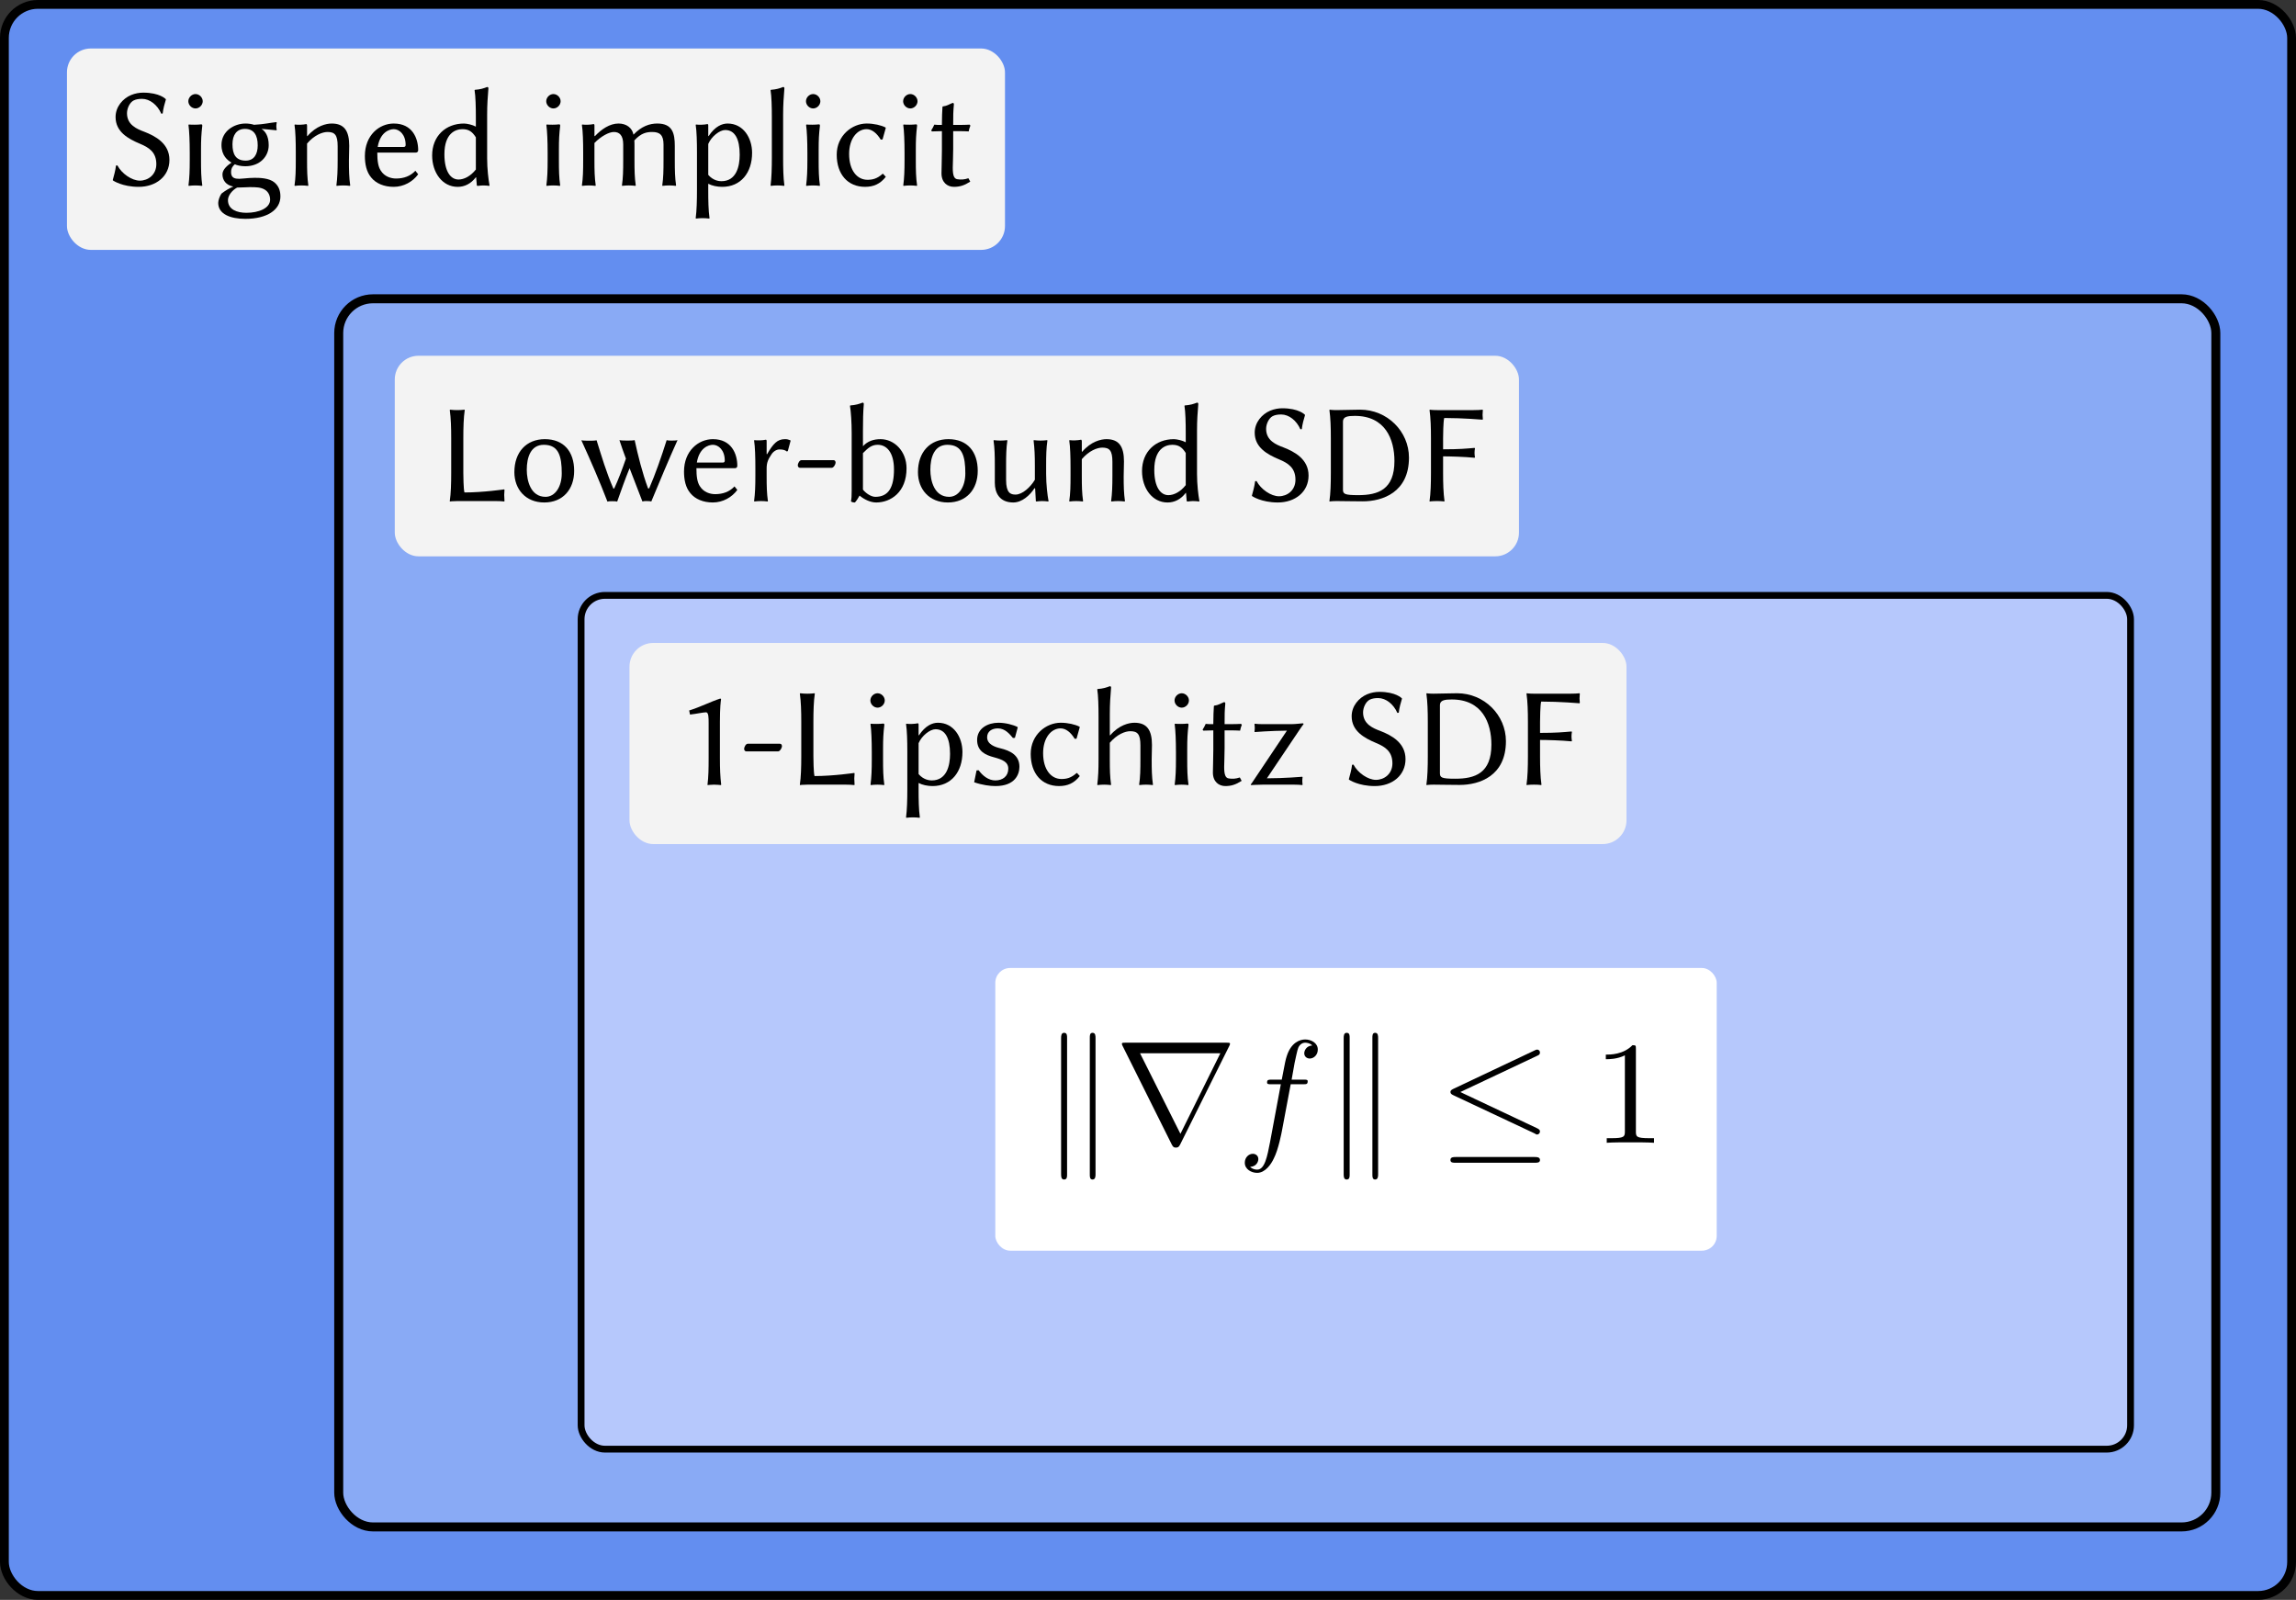 <?xml version="1.0" encoding="UTF-8" standalone="no"?>
<!-- Created with Inkscape (http://www.inkscape.org/) -->

<svg
   width="184.095mm"
   height="128.266mm"
   viewBox="0 0 184.095 128.266"
   version="1.1"
   id="svg5"
   sodipodi:docname="taxonomy.svg"
   inkscape:version="1.1.2 (0a00cf5339, 2022-02-04)"
   xmlns:inkscape="http://www.inkscape.org/namespaces/inkscape"
   xmlns:sodipodi="http://sodipodi.sourceforge.net/DTD/sodipodi-0.dtd"
   xmlns:xlink="http://www.w3.org/1999/xlink"
   xmlns="http://www.w3.org/2000/svg"
   xmlns:svg="http://www.w3.org/2000/svg">
  <rect x="0" y="0" width="184.095" height="128.266" fill="#333333" stroke="none"/>
  <sodipodi:namedview
     id="namedview7"
     pagecolor="#ffffff"
     bordercolor="#666666"
     borderopacity="1.0"
     inkscape:pageshadow="2"
     inkscape:pageopacity="0.0"
     inkscape:pagecheckerboard="0"
     inkscape:document-units="mm"
     showgrid="false"
     inkscape:zoom="1.0633188"
     inkscape:cx="227.11909"
     inkscape:cy="142.94866"
     inkscape:window-width="1920"
     inkscape:window-height="1043"
     inkscape:window-x="1920"
     inkscape:window-y="0"
     inkscape:window-maximized="1"
     inkscape:current-layer="layer3" />
  <defs
     id="defs2">
    <rect
       x="150.115"
       y="136.965"
       width="532.844"
       height="127.995"
       id="rect14976" />
    <rect
       x="48.827"
       y="47.786"
       width="567.951"
       height="83.482"
       id="rect6022" />
    <rect
       x="48.827"
       y="47.786"
       width="567.951"
       height="83.482"
       id="rect6022-3" />
    <rect
       x="48.827"
       y="47.786"
       width="567.951"
       height="83.482"
       id="rect6022-3-5" />
    <rect
       x="48.827"
       y="47.786"
       width="567.951"
       height="83.482"
       id="rect6022-3-56" />
    <g
       id="g5009">
      <symbol
         overflow="visible"
         id="symbol2087">
        <path
           style="stroke:none;"
           d=""
           id="path5952" />
      </symbol>
      <symbol
         overflow="visible"
         id="symbol5313">
        <path
           style="stroke:none;"
           d="M 1.719 -7.141 C 1.719 -7.297 1.719 -7.484 1.516 -7.484 C 1.312 -7.484 1.312 -7.25 1.312 -7.109 L 1.312 2.125 C 1.312 2.281 1.312 2.5 1.516 2.5 C 1.719 2.5 1.719 2.312 1.719 2.156 Z M 3.656 -7.109 C 3.656 -7.266 3.656 -7.484 3.453 -7.484 C 3.266 -7.484 3.266 -7.297 3.266 -7.141 L 3.266 2.156 C 3.266 2.312 3.266 2.5 3.453 2.5 C 3.656 2.5 3.656 2.266 3.656 2.125 Z M 3.656 -7.109 "
           id="path5156" />
      </symbol>
      <symbol
         overflow="visible"
         id="symbol6889">
        <path
           style="stroke:none;"
           d="M 7.781 -6.594 C 7.797 -6.625 7.828 -6.688 7.828 -6.734 C 7.828 -6.797 7.812 -6.812 7.594 -6.812 L 0.703 -6.812 C 0.484 -6.812 0.469 -6.797 0.469 -6.734 C 0.469 -6.688 0.5 -6.625 0.516 -6.594 L 3.875 0.141 C 3.953 0.266 3.984 0.328 4.141 0.328 C 4.312 0.328 4.344 0.266 4.422 0.141 Z M 1.703 -6.094 L 7.172 -6.094 L 4.453 -0.609 Z M 1.703 -6.094 "
           id="path229" />
      </symbol>
      <symbol
         overflow="visible"
         id="symbol4773">
        <path
           style="stroke:none;"
           d="M 6.734 -5.922 C 6.844 -5.969 6.922 -6.016 6.922 -6.141 C 6.922 -6.25 6.844 -6.344 6.719 -6.344 C 6.672 -6.344 6.578 -6.297 6.547 -6.281 L 1.031 -3.672 C 0.859 -3.594 0.828 -3.531 0.828 -3.453 C 0.828 -3.359 0.891 -3.297 1.031 -3.234 L 6.547 -0.641 C 6.672 -0.562 6.688 -0.562 6.719 -0.562 C 6.828 -0.562 6.922 -0.656 6.922 -0.766 C 6.922 -0.859 6.875 -0.922 6.703 -1 L 1.5 -3.453 Z M 6.562 1.359 C 6.734 1.359 6.922 1.359 6.922 1.172 C 6.922 0.969 6.703 0.969 6.562 0.969 L 1.188 0.969 C 1.031 0.969 0.828 0.969 0.828 1.172 C 0.828 1.359 1 1.359 1.172 1.359 Z M 6.562 1.359 "
           id="path4166" />
      </symbol>
      <symbol
         overflow="visible"
         id="symbol2032">
        <path
           style="stroke:none;"
           d=""
           id="path6477" />
      </symbol>
      <symbol
         overflow="visible"
         id="symbol3300">
        <path
           style="stroke:none;"
           d="M 3.656 -3.984 L 4.516 -3.984 C 4.719 -3.984 4.812 -3.984 4.812 -4.188 C 4.812 -4.297 4.719 -4.297 4.547 -4.297 L 3.719 -4.297 L 3.922 -5.438 C 3.969 -5.641 4.109 -6.344 4.172 -6.469 C 4.25 -6.656 4.422 -6.812 4.641 -6.812 C 4.672 -6.812 4.938 -6.812 5.125 -6.625 C 4.688 -6.594 4.578 -6.234 4.578 -6.094 C 4.578 -5.859 4.766 -5.734 4.953 -5.734 C 5.219 -5.734 5.5 -5.969 5.5 -6.344 C 5.5 -6.797 5.047 -7.031 4.641 -7.031 C 4.297 -7.031 3.672 -6.844 3.375 -5.859 C 3.312 -5.656 3.281 -5.547 3.047 -4.297 L 2.359 -4.297 C 2.156 -4.297 2.047 -4.297 2.047 -4.109 C 2.047 -3.984 2.141 -3.984 2.328 -3.984 L 2.984 -3.984 L 2.25 -0.047 C 2.062 0.922 1.891 1.828 1.375 1.828 C 1.328 1.828 1.094 1.828 0.891 1.641 C 1.359 1.609 1.453 1.25 1.453 1.109 C 1.453 0.875 1.266 0.75 1.078 0.75 C 0.812 0.75 0.531 0.984 0.531 1.359 C 0.531 1.797 0.969 2.047 1.375 2.047 C 1.922 2.047 2.328 1.453 2.5 1.078 C 2.828 0.453 3.047 -0.75 3.062 -0.828 Z M 3.656 -3.984 "
           id="path5682" />
      </symbol>
      <symbol
         overflow="visible"
         id="symbol1519">
        <path
           style="stroke:none;"
           d=""
           id="path5745" />
      </symbol>
      <symbol
         overflow="visible"
         id="symbol2558">
        <path
           style="stroke:none;"
           d="M 2.938 -6.375 C 2.938 -6.625 2.938 -6.641 2.703 -6.641 C 2.078 -6 1.203 -6 0.891 -6 L 0.891 -5.688 C 1.094 -5.688 1.672 -5.688 2.188 -5.953 L 2.188 -0.781 C 2.188 -0.422 2.156 -0.312 1.266 -0.312 L 0.953 -0.312 L 0.953 0 C 1.297 -0.031 2.156 -0.031 2.562 -0.031 C 2.953 -0.031 3.828 -0.031 4.172 0 L 4.172 -0.312 L 3.859 -0.312 C 2.953 -0.312 2.938 -0.422 2.938 -0.781 Z M 2.938 -6.375 "
           id="path1346" />
      </symbol>
    </g>
    <g
       id="g7079">
      <symbol
         overflow="visible"
         id="symbol8996">
        <path
           style="stroke:none;"
           d=""
           id="path2759" />
      </symbol>
      <symbol
         overflow="visible"
         id="symbol7856">
        <path
           style="stroke:none;"
           d="M 1.719 -7.141 C 1.719 -7.297 1.719 -7.484 1.516 -7.484 C 1.312 -7.484 1.312 -7.25 1.312 -7.109 L 1.312 2.125 C 1.312 2.281 1.312 2.5 1.516 2.5 C 1.719 2.5 1.719 2.312 1.719 2.156 Z M 3.656 -7.109 C 3.656 -7.266 3.656 -7.484 3.453 -7.484 C 3.266 -7.484 3.266 -7.297 3.266 -7.141 L 3.266 2.156 C 3.266 2.312 3.266 2.5 3.453 2.5 C 3.656 2.5 3.656 2.266 3.656 2.125 Z M 3.656 -7.109 "
           id="path4250" />
      </symbol>
      <symbol
         overflow="visible"
         id="symbol3377">
        <path
           style="stroke:none;"
           d="M 7.781 -6.594 C 7.797 -6.625 7.828 -6.688 7.828 -6.734 C 7.828 -6.797 7.812 -6.812 7.594 -6.812 L 0.703 -6.812 C 0.484 -6.812 0.469 -6.797 0.469 -6.734 C 0.469 -6.688 0.5 -6.625 0.516 -6.594 L 3.875 0.141 C 3.953 0.266 3.984 0.328 4.141 0.328 C 4.312 0.328 4.344 0.266 4.422 0.141 Z M 1.703 -6.094 L 7.172 -6.094 L 4.453 -0.609 Z M 1.703 -6.094 "
           id="path3578" />
      </symbol>
      <symbol
         overflow="visible"
         id="symbol9033">
        <path
           style="stroke:none;"
           d="M 6.734 -5.922 C 6.844 -5.969 6.922 -6.016 6.922 -6.141 C 6.922 -6.25 6.844 -6.344 6.719 -6.344 C 6.672 -6.344 6.578 -6.297 6.547 -6.281 L 1.031 -3.672 C 0.859 -3.594 0.828 -3.531 0.828 -3.453 C 0.828 -3.359 0.891 -3.297 1.031 -3.234 L 6.547 -0.641 C 6.672 -0.562 6.688 -0.562 6.719 -0.562 C 6.828 -0.562 6.922 -0.656 6.922 -0.766 C 6.922 -0.859 6.875 -0.922 6.703 -1 L 1.5 -3.453 Z M 6.562 1.359 C 6.734 1.359 6.922 1.359 6.922 1.172 C 6.922 0.969 6.703 0.969 6.562 0.969 L 1.188 0.969 C 1.031 0.969 0.828 0.969 0.828 1.172 C 0.828 1.359 1 1.359 1.172 1.359 Z M 6.562 1.359 "
           id="path3987" />
      </symbol>
      <symbol
         overflow="visible"
         id="symbol9370">
        <path
           style="stroke:none;"
           d=""
           id="path7979" />
      </symbol>
      <symbol
         overflow="visible"
         id="symbol1194">
        <path
           style="stroke:none;"
           d="M 3.656 -3.984 L 4.516 -3.984 C 4.719 -3.984 4.812 -3.984 4.812 -4.188 C 4.812 -4.297 4.719 -4.297 4.547 -4.297 L 3.719 -4.297 L 3.922 -5.438 C 3.969 -5.641 4.109 -6.344 4.172 -6.469 C 4.25 -6.656 4.422 -6.812 4.641 -6.812 C 4.672 -6.812 4.938 -6.812 5.125 -6.625 C 4.688 -6.594 4.578 -6.234 4.578 -6.094 C 4.578 -5.859 4.766 -5.734 4.953 -5.734 C 5.219 -5.734 5.5 -5.969 5.5 -6.344 C 5.5 -6.797 5.047 -7.031 4.641 -7.031 C 4.297 -7.031 3.672 -6.844 3.375 -5.859 C 3.312 -5.656 3.281 -5.547 3.047 -4.297 L 2.359 -4.297 C 2.156 -4.297 2.047 -4.297 2.047 -4.109 C 2.047 -3.984 2.141 -3.984 2.328 -3.984 L 2.984 -3.984 L 2.25 -0.047 C 2.062 0.922 1.891 1.828 1.375 1.828 C 1.328 1.828 1.094 1.828 0.891 1.641 C 1.359 1.609 1.453 1.25 1.453 1.109 C 1.453 0.875 1.266 0.75 1.078 0.75 C 0.812 0.75 0.531 0.984 0.531 1.359 C 0.531 1.797 0.969 2.047 1.375 2.047 C 1.922 2.047 2.328 1.453 2.5 1.078 C 2.828 0.453 3.047 -0.75 3.062 -0.828 Z M 3.656 -3.984 "
           id="path9616" />
      </symbol>
      <symbol
         overflow="visible"
         id="symbol1383">
        <path
           style="stroke:none;"
           d=""
           id="path1230" />
      </symbol>
      <symbol
         overflow="visible"
         id="symbol5474">
        <path
           style="stroke:none;"
           d="M 2.938 -6.375 C 2.938 -6.625 2.938 -6.641 2.703 -6.641 C 2.078 -6 1.203 -6 0.891 -6 L 0.891 -5.688 C 1.094 -5.688 1.672 -5.688 2.188 -5.953 L 2.188 -0.781 C 2.188 -0.422 2.156 -0.312 1.266 -0.312 L 0.953 -0.312 L 0.953 0 C 1.297 -0.031 2.156 -0.031 2.562 -0.031 C 2.953 -0.031 3.828 -0.031 4.172 0 L 4.172 -0.312 L 3.859 -0.312 C 2.953 -0.312 2.938 -0.422 2.938 -0.781 Z M 2.938 -6.375 "
           id="path9812" />
      </symbol>
    </g>
  </defs>
  <g
     inkscape:label="Layer 1"
     inkscape:groupmode="layer"
     id="layer1"
     transform="translate(-12.566,-12.291)"
     style="display:inline">
    <rect
       style="fill:#638ef0;fill-opacity:1;stroke:#000000;stroke-width:0.706;stroke-linejoin:round;stop-color:#000000"
       id="rect846"
       width="183.389"
       height="127.56"
       x="12.919"
       y="12.643"
       ry="2.689" />
    <rect
       style="fill:#f3f3f3;fill-opacity:1;stroke:none;stroke-width:0.706;stroke-linejoin:round;stop-color:#000000"
       id="rect75656"
       width="75.211"
       height="16.146"
       x="17.935"
       y="16.179"
       ry="1.91" />
    <g
       aria-label="Signed implicit"
       transform="matrix(0.265,0,0,0.265,8.102,4.215)"
       id="text6020"
       style="font-size:42.667px;line-height:1.25;font-family:'Liberation Serif';-inkscape-font-specification:'Liberation Serif';white-space:pre;shape-inside:url(#rect6022)">
      <path
         d="m 59.152,85.127 c -2.389,0 -5.461,-2.091 -6.784,-4.608 l -0.427,0.043 c -0.171,1.536 -0.64,3.115 -0.981,4.395 l 0.085,0.128 c 0,0 2.773,1.92 7.765,1.92 5.248,0 9.301,-3.2 9.301,-8.149 0,-4.949 -4.224,-7.211 -7.637,-8.533 -2.176,-0.811 -5.205,-2.048 -5.205,-5.589 0,-1.536 0.853,-3.243 1.963,-3.84 0.725,-0.384 1.621,-0.512 2.603,-0.512 2.347,0 4.651,1.835 5.803,4.48 l 0.427,-0.043 c 0.171,-1.536 0.597,-2.987 0.981,-4.267 l -0.085,-0.128 c 0,0 -1.792,-1.92 -6.784,-1.92 -1.152,0 -2.432,0.213 -3.669,0.725 -2.517,1.067 -4.693,3.541 -4.693,6.656 0,4.48 3.797,6.571 7.339,8.064 2.773,1.152 4.992,2.56 4.992,6.187 0,3.2 -2.475,4.992 -4.992,4.992 z"
         style="font-family:'Linux Biolinum O';-inkscape-font-specification:'Linux Biolinum O'"
         id="path97734" />
      <path
         d="m 73.829,61.106 c 0,1.152 1.024,2.176 2.176,2.176 1.152,0 2.176,-1.024 2.176,-2.176 0,-1.152 -1.024,-2.176 -2.176,-2.176 -1.152,0 -2.176,1.024 -2.176,2.176 z m 0.427,15.445 v 2.347 c 0,3.2 -0.085,5.376 -0.384,7.68 l 0.085,0.128 c 0.512,-0.085 1.493,-0.128 2.005,-0.128 0.512,0 1.493,0.043 2.005,0.128 l 0.085,-0.128 c -0.341,-2.389 -0.384,-4.437 -0.384,-7.68 v -3.029 c 0,-3.2 0.085,-4.736 0.384,-7.339 0,-0.384 -0.085,-0.427 -0.384,-0.427 -0.981,0.128 -2.816,0.128 -3.712,0.043 l -0.085,0.128 c 0.256,1.835 0.384,5.077 0.384,8.277 z"
         style="font-family:'Linux Biolinum O';-inkscape-font-specification:'Linux Biolinum O'"
         id="path97736" />
      <path
         d="m 85.818,91.016 c 0,-1.408 1.28,-2.987 2.773,-3.797 1.237,0 3.2,-0.128 3.797,-0.128 2.048,0 3.328,0.043 4.523,0.725 1.237,0.725 1.664,1.963 1.664,3.072 0,2.603 -3.499,3.968 -7.168,3.968 -2.773,0 -5.589,-0.939 -5.589,-3.84 z M 98.149,74.418 c 0,-2.944 -1.152,-4.309 -2.176,-4.949 1.28,0.085 2.688,0.256 4.48,0.427 l 0.128,-0.128 c -0.085,-0.384 -0.128,-0.725 -0.128,-1.109 0,-0.384 0.043,-0.725 0.128,-1.109 l -0.128,-0.128 c -2.048,0.213 -3.584,0.64 -6.741,0.811 -0.768,-0.256 -1.707,-0.384 -2.603,-0.384 -3.371,0 -7.253,2.261 -7.253,6.485 0,3.2 1.835,4.651 3.029,5.333 -1.237,0.853 -2.731,2.091 -2.731,3.541 0,1.749 1.024,3.285 3.285,3.712 -1.152,0.469 -2.517,1.28 -3.584,2.133 -0.555,0.811 -0.981,2.048 -0.981,2.816 0,3.371 3.669,4.821 8.192,4.821 6.656,0 10.624,-2.773 10.624,-6.784 0,-1.877 -0.597,-3.2 -1.792,-4.224 -1.621,-1.365 -4.523,-1.408 -6.016,-1.408 -0.725,0 -2.432,0.085 -3.413,0.213 -0.597,0.043 -1.024,0.085 -1.237,0.085 -1.195,0 -2.475,-0.171 -2.475,-2.005 0,-0.853 0.213,-1.579 1.152,-2.389 0.555,0.299 1.835,0.597 3.157,0.597 4.437,0 7.083,-2.987 7.083,-6.357 z m -3.328,0.043 c 0,2.603 -1.067,4.608 -3.627,4.608 -3.072,0 -4.011,-2.005 -4.011,-4.949 0,-2.816 1.28,-4.651 3.755,-4.651 2.773,0 3.883,1.963 3.883,4.992 z"
         style="font-family:'Linux Biolinum O';-inkscape-font-specification:'Linux Biolinum O'"
         id="path97738" />
      <path
         d="m 122.426,78.898 c 0,-1.365 0.085,-2.944 0.085,-4.309 0,-4.437 -1.451,-6.741 -5.291,-6.741 -1.621,0 -4.651,0.64 -7.381,3.84 l -0.085,-0.128 v -3.115 c -0.043,-0.299 -0.085,-0.427 -0.256,-0.427 -0.981,0.213 -2.517,0.256 -3.456,0.128 l -0.085,0.128 c 0.299,1.877 0.384,5.077 0.384,8.277 v 2.347 c 0,3.2 -0.043,5.376 -0.384,7.68 l 0.085,0.128 c 0.512,-0.085 1.493,-0.128 2.005,-0.128 0.512,0 1.493,0.043 2.005,0.128 l 0.085,-0.128 c -0.341,-2.432 -0.384,-4.437 -0.384,-7.68 v -4.992 c 2.176,-2.56 4.651,-3.499 6.187,-3.499 2.176,0 3.072,0.853 3.072,4.309 v 4.181 c 0,3.2 -0.085,5.419 -0.384,7.68 l 0.085,0.128 c 0.512,-0.085 1.493,-0.128 2.005,-0.128 0.512,0 1.493,0.043 2.005,0.128 l 0.085,-0.128 c -0.341,-2.432 -0.384,-4.437 -0.384,-7.68 z"
         style="font-family:'Linux Biolinum O';-inkscape-font-specification:'Linux Biolinum O'"
         id="path97740" />
      <path
         d="m 131.13,74.93 c 0.725,-4.437 3.499,-5.376 4.864,-5.376 1.664,0 3.584,1.579 3.584,4.779 0,0.384 -0.171,0.597 -0.597,0.597 z m 11.392,7.211 c -1.493,1.621 -3.499,2.347 -5.845,2.347 -1.493,0 -3.499,-0.555 -4.651,-2.432 -0.768,-1.195 -1.024,-2.901 -1.024,-5.419 h 11.605 c 0.469,0 0.768,-0.256 0.768,-0.725 0,-3.584 -1.749,-8.064 -7.381,-8.064 -4.395,0 -8.747,3.541 -8.747,9.813 0,2.432 0.469,4.821 1.92,6.528 1.451,1.792 3.883,2.816 6.784,2.816 3.072,0 5.803,-1.579 7.424,-3.797 z"
         style="font-family:'Linux Biolinum O';-inkscape-font-specification:'Linux Biolinum O'"
         id="path97742" />
      <path
         d="m 160.826,81.757 c -1.579,2.005 -3.541,3.029 -5.248,3.029 -2.304,0 -4.267,-2.304 -4.267,-7.637 0,-6.4 3.371,-7.595 5.461,-7.595 2.005,0 3.029,0.853 4.053,2.475 z m 0,2.347 h 0.085 l 0.213,2.475 c 0,0.085 0.128,0.128 0.384,0.128 0.555,-0.043 0.853,-0.128 1.451,-0.128 0.555,0 1.365,0.043 1.92,0.128 l 0.085,-0.128 c -0.341,-1.835 -0.725,-4.992 -0.725,-8.192 V 65.245 c 0,-3.157 0.171,-5.376 0.384,-8.021 0,-0.299 -0.128,-0.427 -0.384,-0.427 -1.109,0.427 -2.005,0.725 -3.712,0.853 l -0.085,0.128 c 0.299,1.835 0.384,4.992 0.384,8.235 v 2.773 c -0.981,-0.555 -2.731,-0.939 -3.584,-0.939 -5.589,0 -9.643,3.84 -9.643,9.643 0,5.248 3.115,9.515 7.723,9.515 2.048,0 3.968,-0.896 5.504,-2.901 z"
         style="font-family:'Linux Biolinum O';-inkscape-font-specification:'Linux Biolinum O'"
         id="path97744" />
      <path
         d="m 182.117,61.106 c 0,1.152 1.024,2.176 2.176,2.176 1.152,0 2.176,-1.024 2.176,-2.176 0,-1.152 -1.024,-2.176 -2.176,-2.176 -1.152,0 -2.176,1.024 -2.176,2.176 z m 0.427,15.445 v 2.347 c 0,3.2 -0.085,5.376 -0.384,7.68 l 0.085,0.128 c 0.512,-0.085 1.493,-0.128 2.005,-0.128 0.512,0 1.493,0.043 2.005,0.128 l 0.085,-0.128 c -0.341,-2.389 -0.384,-4.437 -0.384,-7.68 v -3.029 c 0,-3.2 0.085,-4.736 0.384,-7.339 0,-0.384 -0.085,-0.427 -0.384,-0.427 -0.981,0.128 -2.816,0.128 -3.712,0.043 l -0.085,0.128 c 0.256,1.835 0.384,5.077 0.384,8.277 z"
         style="font-family:'Linux Biolinum O';-inkscape-font-specification:'Linux Biolinum O'"
         id="path97746" />
      <path
         d="m 196.708,71.559 v -3.115 c 0,-0.299 -0.085,-0.427 -0.256,-0.427 -0.981,0.213 -2.517,0.256 -3.456,0.128 l -0.085,0.128 c 0.299,1.877 0.384,5.077 0.384,8.277 v 2.347 c 0,3.2 -0.043,5.376 -0.384,7.68 l 0.085,0.128 c 0.512,-0.085 1.493,-0.128 2.005,-0.128 0.512,0 1.493,0.043 2.005,0.128 l 0.085,-0.128 c -0.341,-2.432 -0.384,-4.437 -0.384,-7.68 v -5.163 c 2.005,-2.048 4.395,-3.328 5.888,-3.328 1.621,0 2.816,0.939 2.816,3.797 v 4.693 c 0,3.2 -0.043,5.376 -0.384,7.68 l 0.085,0.128 c 0.512,-0.085 1.493,-0.128 2.005,-0.128 0.512,0 1.493,0.043 2.005,0.128 l 0.085,-0.128 c -0.341,-2.432 -0.384,-4.437 -0.384,-7.68 v -4.309 c 0,-0.597 0,-1.109 -0.043,-1.621 2.048,-2.261 3.755,-2.56 5.419,-2.56 2.304,0 3.413,0.939 3.413,3.797 v 4.693 c 0,3.2 -0.043,5.376 -0.384,7.68 l 0.085,0.128 c 0.512,-0.085 1.493,-0.128 2.005,-0.128 0.512,0 1.493,0.043 2.005,0.128 l 0.085,-0.128 c -0.341,-2.432 -0.384,-4.437 -0.384,-7.68 v -4.267 c 0,-3.797 -0.683,-6.784 -5.291,-6.784 -2.304,0 -4.779,0.811 -7.211,3.371 -0.384,-2.048 -2.133,-3.371 -4.523,-3.371 -2.645,0 -5.163,1.707 -7.168,3.84 z"
         style="font-family:'Linux Biolinum O';-inkscape-font-specification:'Linux Biolinum O'"
         id="path97748" />
      <path
         d="m 231.14,74.034 c 0.939,-2.261 3.456,-4.224 5.12,-4.224 2.901,0 4.395,2.645 4.395,7.467 0,3.499 -0.981,8.021 -5.547,8.021 -0.683,0 -2.475,-0.171 -3.968,-1.92 z m 0,-2.475 v -3.115 c 0,-0.299 -0.085,-0.427 -0.256,-0.427 -0.981,0.213 -2.517,0.256 -3.456,0.128 l -0.085,0.128 c 0.299,1.877 0.384,5.077 0.384,8.277 v 11.392 c 0,3.2 -0.085,6.272 -0.384,8.533 l 0.085,0.128 c 0.512,-0.085 1.493,-0.128 2.005,-0.128 0.512,0 1.493,0.043 2.005,0.128 l 0.085,-0.128 c -0.341,-2.432 -0.384,-5.291 -0.384,-8.533 v -1.877 c 1.109,0.597 2.688,0.939 4.224,0.939 5.632,0 9.045,-4.267 9.045,-10.283 0,-4.523 -2.645,-8.875 -7.424,-8.875 -1.664,0 -3.797,0.853 -5.76,3.84 z"
         style="font-family:'Linux Biolinum O';-inkscape-font-specification:'Linux Biolinum O'"
         id="path97750" />
      <path
         d="m 250.383,78.045 c 0,3.2 -0.085,6.272 -0.384,8.533 l 0.085,0.128 c 0.512,-0.085 1.493,-0.128 2.005,-0.128 0.512,0 1.493,0.043 2.005,0.128 l 0.085,-0.128 c -0.341,-2.432 -0.384,-5.291 -0.384,-8.533 v -12.8 c 0,-3.2 0.171,-5.291 0.384,-8.021 0,-0.299 -0.128,-0.427 -0.384,-0.427 -1.109,0.427 -2.005,0.725 -3.712,0.853 l -0.085,0.128 c 0.299,1.835 0.384,4.992 0.384,8.235 z"
         style="font-family:'Linux Biolinum O';-inkscape-font-specification:'Linux Biolinum O'"
         id="path97752" />
      <path
         d="m 260.708,61.106 c 0,1.152 1.024,2.176 2.176,2.176 1.152,0 2.176,-1.024 2.176,-2.176 0,-1.152 -1.024,-2.176 -2.176,-2.176 -1.152,0 -2.176,1.024 -2.176,2.176 z m 0.427,15.445 v 2.347 c 0,3.2 -0.085,5.376 -0.384,7.68 l 0.085,0.128 c 0.512,-0.085 1.493,-0.128 2.005,-0.128 0.512,0 1.493,0.043 2.005,0.128 l 0.085,-0.128 c -0.341,-2.389 -0.384,-4.437 -0.384,-7.68 v -3.029 c 0,-3.2 0.085,-4.736 0.384,-7.339 0,-0.384 -0.085,-0.427 -0.384,-0.427 -0.981,0.128 -2.816,0.128 -3.712,0.043 l -0.085,0.128 c 0.256,1.835 0.384,5.077 0.384,8.277 z"
         style="font-family:'Linux Biolinum O';-inkscape-font-specification:'Linux Biolinum O'"
         id="path97754" />
      <path
         d="m 279.055,69.554 c 1.621,0 3.115,1.237 4.267,3.157 l 0.555,-0.043 0.981,-3.499 -0.085,-0.128 c -1.323,-0.683 -3.541,-1.195 -5.675,-1.195 -4.437,0 -9.088,3.627 -9.088,9.429 0,5.973 3.371,9.728 8.576,9.728 2.56,0 4.565,-0.853 6.272,-3.029 l -0.811,-0.896 h -0.171 c -1.621,1.451 -2.987,1.792 -4.565,1.792 -3.115,0 -5.547,-2.816 -5.547,-7.808 0,-4.693 2.475,-7.509 5.291,-7.509 z"
         style="font-family:'Linux Biolinum O';-inkscape-font-specification:'Linux Biolinum O'"
         id="path97756" />
      <path
         d="m 290.106,61.106 c 0,1.152 1.024,2.176 2.176,2.176 1.152,0 2.176,-1.024 2.176,-2.176 0,-1.152 -1.024,-2.176 -2.176,-2.176 -1.152,0 -2.176,1.024 -2.176,2.176 z m 0.427,15.445 v 2.347 c 0,3.2 -0.085,5.376 -0.384,7.68 l 0.085,0.128 c 0.512,-0.085 1.493,-0.128 2.005,-0.128 0.512,0 1.493,0.043 2.005,0.128 l 0.085,-0.128 c -0.341,-2.389 -0.384,-4.437 -0.384,-7.68 v -3.029 c 0,-3.2 0.085,-4.736 0.384,-7.339 0,-0.384 -0.085,-0.427 -0.384,-0.427 -0.981,0.128 -2.816,0.128 -3.712,0.043 l -0.085,0.128 c 0.256,1.835 0.384,5.077 0.384,8.277 z"
         style="font-family:'Linux Biolinum O';-inkscape-font-specification:'Linux Biolinum O'"
         id="path97758" />
      <path
         d="m 301.839,68.274 c -0.896,0 -1.792,0 -2.304,-0.085 -0.299,0.725 -0.555,1.109 -0.939,1.749 l 0.213,0.299 c 0.725,-0.043 2.048,-0.043 3.029,-0.085 v 5.845 c 0,2.56 -0.128,5.632 -0.128,6.912 0,2.773 1.792,4.096 3.755,4.096 1.792,0 3.157,-0.427 4.949,-1.579 l -0.555,-1.024 c -1.28,0.427 -2.261,0.469 -3.328,0.299 -1.024,-0.128 -1.408,-1.152 -1.408,-3.499 0,-1.28 0.128,-3.115 0.128,-5.675 v -5.376 h 1.621 c 1.024,0 2.475,0.043 3.072,0.085 0.128,-0.683 0.256,-1.109 0.512,-1.749 l -0.213,-0.299 c -0.768,0.043 -2.005,0.085 -2.987,0.085 h -2.005 c 0,-3.157 0,-3.755 0.213,-6.229 0,-0.299 -0.128,-0.427 -0.384,-0.427 -1.109,0.427 -1.621,0.896 -2.987,1.067 l -0.085,0.128 c -0.085,1.493 -0.171,2.987 -0.171,5.461 z"
         style="font-family:'Linux Biolinum O';-inkscape-font-specification:'Linux Biolinum O'"
         id="path97760" />
    </g>
  </g>
  <g
     inkscape:groupmode="layer"
     id="layer2"
     inkscape:label="Layer 2"
     style="display:inline">
    <rect
       style="fill:#89aaf5;fill-opacity:1;stroke:#000000;stroke-width:0.72;stroke-linejoin:round;stop-color:#000000"
       id="rect848"
       width="150.508"
       height="98.464"
       x="39.725"
       y="36.246"
       ry="2.747"
       transform="translate(-12.566,-12.291)" />
    <rect
       style="fill:#f3f3f3;fill-opacity:1;stroke:none;stroke-width:0.771;stroke-linejoin:round;stop-color:#000000"
       id="rect75656-9"
       width="90.139"
       height="16.081"
       x="44.219"
       y="40.813"
       ry="1.902"
       transform="translate(-12.566,-12.291)" />
    <g
       aria-label="Lower-bound SDF"
       transform="matrix(0.265,0,0,0.265,22.051,17.229)"
       id="text6020-6"
       style="font-size:42.667px;line-height:1.25;font-family:'Liberation Serif';-inkscape-font-specification:'Liberation Serif';white-space:pre;shape-inside:url(#rect6022-3)">
      <path
         d="m 56.976,67.591 c 0,-3.2 0.085,-6.272 0.427,-8.533 l -0.043,-0.128 c -0.512,0.085 -1.707,0.128 -2.219,0.128 -0.512,0 -1.664,-0.043 -2.176,-0.128 l -0.085,0.128 c 0.341,2.432 0.427,5.333 0.427,8.533 v 10.453 c 0,3.2 -0.085,6.229 -0.427,8.533 l 0.043,0.128 c 0,0 0.768,-0.128 2.219,-0.128 h 11.648 c 0.896,0 1.877,0.043 2.56,0.128 l 0.085,-0.128 c -0.043,-0.597 -0.085,-1.451 -0.085,-1.877 0,-0.427 0.043,-1.152 0.085,-1.493 l -0.085,-0.171 c 0,0 -6.315,0.939 -12.032,0.939 -0.299,-1.024 -0.341,-5.205 -0.341,-5.931 z"
         style="font-family:'Linux Biolinum O';-inkscape-font-specification:'Linux Biolinum O'"
         id="path97705" />
      <path
         d="m 72.421,77.831 c 0,5.12 3.371,9.173 9.045,9.173 5.632,0 9.045,-3.968 9.045,-9.557 0,-5.803 -3.115,-9.6 -8.875,-9.6 -5.589,0 -9.216,3.925 -9.216,9.984 z m 8.917,-8.277 c 4.523,0 5.419,3.499 5.419,8.661 0,4.096 -2.048,7.083 -4.907,7.083 -4.523,0 -5.675,-4.907 -5.675,-8.192 0,-3.712 1.152,-7.552 5.163,-7.552 z"
         style="font-family:'Linux Biolinum O';-inkscape-font-specification:'Linux Biolinum O'"
         id="path97707" />
      <path
         d="m 100.581,86.749 c 0.427,-0.128 0.981,-0.128 1.408,-0.128 0.427,0 1.152,0 1.536,0.128 1.152,-3.243 2.389,-6.784 3.755,-10.112 1.28,3.328 2.645,6.784 3.883,10.069 0.427,-0.128 0.683,-0.128 1.109,-0.128 0.427,0 1.195,0 1.579,0.128 2.091,-5.035 5.504,-13.227 7.936,-18.56 -0.384,0.128 -1.408,0.128 -1.835,0.128 -0.427,0 -1.067,0 -1.451,-0.128 -1.579,5.035 -3.499,10.496 -5.291,14.592 h -0.341 c -1.749,-4.693 -3.072,-10.069 -4.053,-14.592 -0.555,0.128 -1.536,0.128 -2.133,0.128 -0.683,0 -1.792,0 -2.475,-0.128 0.555,1.749 1.237,3.627 1.963,5.589 -1.109,3.2 -2.304,6.4 -3.541,9.045 h -0.256 c -2.133,-4.864 -3.541,-9.685 -5.077,-14.592 -0.555,0.128 -1.536,0.128 -2.133,0.128 -0.683,0 -1.792,0 -2.475,-0.128 2.859,6.272 5.504,12.331 7.893,18.56 z"
         style="font-family:'Linux Biolinum O';-inkscape-font-specification:'Linux Biolinum O'"
         id="path97709" />
      <path
         d="m 127.631,74.93 c 0.725,-4.437 3.499,-5.376 4.864,-5.376 1.664,0 3.584,1.579 3.584,4.779 0,0.384 -0.171,0.597 -0.597,0.597 z m 11.392,7.211 c -1.493,1.621 -3.499,2.347 -5.845,2.347 -1.493,0 -3.499,-0.555 -4.651,-2.432 -0.768,-1.195 -1.024,-2.901 -1.024,-5.419 h 11.605 c 0.469,0 0.768,-0.256 0.768,-0.725 0,-3.584 -1.749,-8.064 -7.381,-8.064 -4.395,0 -8.747,3.541 -8.747,9.813 0,2.432 0.469,4.821 1.92,6.528 1.451,1.792 3.883,2.816 6.784,2.816 3.072,0 5.803,-1.579 7.424,-3.797 z"
         style="font-family:'Linux Biolinum O';-inkscape-font-specification:'Linux Biolinum O'"
         id="path97711" />
      <path
         d="m 148.751,72.327 v -3.883 c 0,-0.299 -0.085,-0.427 -0.256,-0.427 -0.981,0.213 -2.517,0.256 -3.456,0.128 l -0.085,0.128 c 0.299,1.877 0.384,5.077 0.384,8.277 v 2.347 c 0,3.2 -0.085,5.419 -0.384,7.68 l 0.085,0.128 c 0.512,-0.085 1.493,-0.128 2.005,-0.128 0.512,0 1.493,0.043 2.005,0.128 l 0.085,-0.128 c -0.341,-2.432 -0.384,-4.437 -0.384,-7.68 v -2.219 c 0,-1.792 0.512,-2.816 1.451,-4.224 0.597,-0.939 1.579,-1.493 2.389,-1.493 0.853,0 1.664,0.085 2.219,0.597 l 0.341,-0.085 0.853,-3.157 -0.171,-0.171 c -0.725,-0.213 -0.768,-0.299 -1.536,-0.299 -2.304,0 -3.541,1.323 -5.419,4.565 z"
         style="font-family:'Linux Biolinum O';-inkscape-font-specification:'Linux Biolinum O'"
         id="path97713" />
      <path
         d="m 168.463,76.509 c 0.555,0 1.152,-1.067 1.152,-1.536 0,-0.384 -0.171,-0.768 -0.597,-0.768 h -9.771 c -0.512,0 -1.067,0.896 -1.067,1.579 0,0.384 0.256,0.725 0.64,0.725 z"
         style="font-family:'Linux Biolinum O';-inkscape-font-specification:'Linux Biolinum O'"
         id="path97715" />
      <path
         d="M 177.892,83.122 V 72.071 c 1.664,-1.707 2.731,-2.517 4.48,-2.517 2.603,0 4.907,2.176 4.907,7.467 0,5.291 -1.579,8.277 -5.632,8.277 -1.323,0 -2.901,-1.109 -3.755,-2.176 z m 0,-17.877 c 0,-3.157 0.043,-5.376 0.256,-8.021 0,-0.299 -0.128,-0.427 -0.384,-0.427 -1.109,0.427 -2.005,0.725 -3.712,0.853 l -0.085,0.128 c 0.299,1.835 0.512,4.992 0.512,8.235 v 17.451 c 0,1.664 -0.043,2.304 -0.213,3.2 0.256,0.256 0.725,0.341 1.195,0.341 0.469,-0.512 0.939,-1.237 1.408,-2.091 1.237,1.067 3.2,2.091 5.035,2.091 4.352,0 9.173,-3.072 9.173,-10.325 0,-5.205 -3.712,-8.832 -7.851,-8.832 -2.048,0 -3.883,0.555 -5.333,2.133 z"
         style="font-family:'Linux Biolinum O';-inkscape-font-specification:'Linux Biolinum O'"
         id="path97717" />
      <path
         d="m 194.532,77.831 c 0,5.12 3.371,9.173 9.045,9.173 5.632,0 9.045,-3.968 9.045,-9.557 0,-5.803 -3.115,-9.6 -8.875,-9.6 -5.589,0 -9.216,3.925 -9.216,9.984 z m 8.917,-8.277 c 4.523,0 5.419,3.499 5.419,8.661 0,4.096 -2.048,7.083 -4.907,7.083 -4.523,0 -5.675,-4.907 -5.675,-8.192 0,-3.712 1.152,-7.552 5.163,-7.552 z"
         style="font-family:'Linux Biolinum O';-inkscape-font-specification:'Linux Biolinum O'"
         id="path97719" />
      <path
         d="m 229.818,82.653 0.171,0.128 0.213,3.797 c 0,0.085 0.043,0.128 0.171,0.128 0.555,-0.043 1.067,-0.128 1.664,-0.128 0.555,0 1.365,0.043 1.92,0.128 l 0.085,-0.128 c -0.341,-1.835 -0.725,-4.992 -0.725,-8.192 V 75.954 c 0,-3.2 0.043,-5.419 0.384,-7.68 l -0.085,-0.128 c -0.512,0.085 -1.493,0.128 -2.005,0.128 -0.512,0 -1.493,-0.043 -2.005,-0.128 l -0.085,0.128 c 0.299,2.475 0.384,4.437 0.384,7.68 v 4.181 c -1.323,2.219 -3.755,4.48 -5.845,4.48 -1.493,0 -2.859,-0.469 -2.859,-4.437 V 75.954 c 0,-3.2 0.043,-5.419 0.384,-7.68 l -0.085,-0.128 c -0.512,0.085 -1.493,0.128 -2.005,0.128 -0.512,0 -1.493,-0.043 -2.005,-0.128 l -0.085,0.128 c 0.341,2.432 0.384,4.437 0.384,7.68 v 5.12 c 0,2.944 1.365,5.931 5.589,5.931 2.645,0 5.035,-2.176 6.443,-4.352 z"
         style="font-family:'Linux Biolinum O';-inkscape-font-specification:'Linux Biolinum O'"
         id="path97721" />
      <path
         d="m 256.783,78.898 c 0,-1.365 0.085,-2.944 0.085,-4.309 0,-4.437 -1.451,-6.741 -5.291,-6.741 -1.621,0 -4.651,0.64 -7.381,3.84 l -0.085,-0.128 v -3.115 c -0.043,-0.299 -0.085,-0.427 -0.256,-0.427 -0.981,0.213 -2.517,0.256 -3.456,0.128 l -0.085,0.128 c 0.299,1.877 0.384,5.077 0.384,8.277 v 2.347 c 0,3.2 -0.043,5.376 -0.384,7.68 l 0.085,0.128 c 0.512,-0.085 1.493,-0.128 2.005,-0.128 0.512,0 1.493,0.043 2.005,0.128 l 0.085,-0.128 c -0.341,-2.432 -0.384,-4.437 -0.384,-7.68 v -4.992 c 2.176,-2.56 4.651,-3.499 6.187,-3.499 2.176,0 3.072,0.853 3.072,4.309 v 4.181 c 0,3.2 -0.085,5.419 -0.384,7.68 l 0.085,0.128 c 0.512,-0.085 1.493,-0.128 2.005,-0.128 0.512,0 1.493,0.043 2.005,0.128 l 0.085,-0.128 c -0.341,-2.432 -0.384,-4.437 -0.384,-7.68 z"
         style="font-family:'Linux Biolinum O';-inkscape-font-specification:'Linux Biolinum O'"
         id="path97723" />
      <path
         d="m 275.556,81.757 c -1.579,2.005 -3.541,3.029 -5.248,3.029 -2.304,0 -4.267,-2.304 -4.267,-7.637 0,-6.4 3.371,-7.595 5.461,-7.595 2.005,0 3.029,0.853 4.053,2.475 z m 0,2.347 h 0.085 l 0.213,2.475 c 0,0.085 0.128,0.128 0.384,0.128 0.555,-0.043 0.853,-0.128 1.451,-0.128 0.555,0 1.365,0.043 1.92,0.128 l 0.085,-0.128 C 279.354,84.743 278.97,81.586 278.97,78.386 V 65.245 c 0,-3.157 0.171,-5.376 0.384,-8.021 0,-0.299 -0.128,-0.427 -0.384,-0.427 -1.109,0.427 -2.005,0.725 -3.712,0.853 l -0.085,0.128 c 0.299,1.835 0.384,4.992 0.384,8.235 v 2.773 c -0.981,-0.555 -2.731,-0.939 -3.584,-0.939 -5.589,0 -9.643,3.84 -9.643,9.643 0,5.248 3.115,9.515 7.723,9.515 2.048,0 3.968,-0.896 5.504,-2.901 z"
         style="font-family:'Linux Biolinum O';-inkscape-font-specification:'Linux Biolinum O'"
         id="path97725" />
      <path
         d="m 303.759,85.127 c -2.389,0 -5.461,-2.091 -6.784,-4.608 l -0.427,0.043 c -0.171,1.536 -0.64,3.115 -0.981,4.395 l 0.085,0.128 c 0,0 2.773,1.92 7.765,1.92 5.248,0 9.301,-3.2 9.301,-8.149 0,-4.949 -4.224,-7.211 -7.637,-8.533 -2.176,-0.811 -5.205,-2.048 -5.205,-5.589 0,-1.536 0.853,-3.243 1.963,-3.84 0.725,-0.384 1.621,-0.512 2.603,-0.512 2.347,0 4.651,1.835 5.803,4.48 l 0.427,-0.043 c 0.171,-1.536 0.597,-2.987 0.981,-4.267 l -0.085,-0.128 c 0,0 -1.792,-1.92 -6.784,-1.92 -1.152,0 -2.432,0.213 -3.669,0.725 -2.517,1.067 -4.693,3.541 -4.693,6.656 0,4.48 3.797,6.571 7.339,8.064 2.773,1.152 4.992,2.56 4.992,6.187 0,3.2 -2.475,4.992 -4.992,4.992 z"
         style="font-family:'Linux Biolinum O';-inkscape-font-specification:'Linux Biolinum O'"
         id="path97727" />
      <path
         d="M 323.13,83.079 V 62.514 c 0,-1.493 1.493,-1.707 3.584,-1.707 9.216,0 11.989,7.083 11.989,13.653 0,8.619 -4.907,10.325 -10.923,10.325 -4.181,0 -4.651,-0.341 -4.651,-1.707 z m -1.835,-24.021 c -1.451,0 -2.176,-0.128 -2.176,-0.128 l -0.085,0.128 c 0.341,2.432 0.427,5.333 0.427,8.533 v 10.453 c 0,3.2 -0.085,6.229 -0.427,8.533 l 0.043,0.128 c 0,0 0.725,-0.128 2.219,-0.128 3.029,0 3.413,0.085 7.808,0.085 6.016,0 13.995,-2.731 13.995,-13.227 0,-7.936 -6.571,-14.507 -14.763,-14.507 -2.731,0 -4.309,0.128 -7.04,0.128 z"
         style="font-family:'Linux Biolinum O';-inkscape-font-specification:'Linux Biolinum O'"
         id="path97729" />
      <path
         d="m 362.681,59.058 h -11.093 c -1.451,0 -2.176,-0.128 -2.176,-0.128 l -0.085,0.128 c 0.341,2.432 0.427,5.333 0.427,8.533 v 10.453 c 0,3.2 -0.085,6.229 -0.427,8.533 l 0.043,0.128 c 0,0 0.725,-0.128 2.219,-0.128 1.451,0 2.176,0.128 2.176,0.128 l 0.085,-0.128 c -0.341,-2.432 -0.427,-5.333 -0.427,-8.533 v -4.992 c 2.048,0 6.571,0.128 9.515,0.427 l 0.128,-0.128 c -0.085,-0.384 -0.128,-0.981 -0.128,-1.365 0,-0.384 0.043,-0.981 0.128,-1.365 l -0.128,-0.128 c -2.517,0.213 -4.48,0.427 -9.515,0.427 v -3.328 c 0,-0.725 0.043,-5.12 0.341,-6.144 5.717,0 11.605,0.512 11.605,0.512 l 0.085,-0.171 c -0.043,-0.341 -0.085,-0.896 -0.085,-1.28 0,-0.341 0.043,-0.853 0.085,-1.451 l -0.085,-0.128 c -0.683,0.085 -1.664,0.128 -2.688,0.128 z"
         style="font-family:'Linux Biolinum O';-inkscape-font-specification:'Linux Biolinum O'"
         id="path97731" />
    </g>
  </g>
  <g
     inkscape:groupmode="layer"
     id="layer3"
     inkscape:label="Layer 3"
     style="display:inline">
    <rect
       style="fill:#b6c8fc;fill-opacity:1;stroke:#000000;stroke-width:0.546;stroke-linejoin:round;stop-color:#000000"
       id="rect848-7"
       width="124.236"
       height="68.451"
       x="59.159"
       y="60.024"
       ry="1.91"
       transform="translate(-12.566,-12.291)" />
    <rect
       style="fill:#ffffff;fill-opacity:1;stroke:none;stroke-width:0.679;stroke-linejoin:round;stroke-opacity:1;stop-color:#000000"
       id="rect17842"
       width="57.843"
       height="22.667"
       x="79.804"
       y="77.606"
       ry="1.19" />
    <rect
       style="fill:#f3f3f3;fill-opacity:1;stroke:none;stroke-width:0.727;stroke-linejoin:round;stop-color:#000000"
       id="rect75656-9-1"
       width="79.942"
       height="16.125"
       x="63.038"
       y="63.838"
       ry="1.907"
       transform="translate(-12.566,-12.291)" />
    <g
       aria-label="1-Lipschitz SDF"
       transform="matrix(0.265,0,0,0.265,41.098,39.965)"
       id="text6020-6-3"
       style="font-size:42.667px;line-height:1.25;font-family:'Liberation Serif';-inkscape-font-specification:'Liberation Serif';white-space:pre;shape-inside:url(#rect6022-3-5)">
      <path
         d="M 62.736,78.514 V 67.677 c 0,-4.608 0.256,-6.315 0.341,-6.912 0,-0.213 -0.128,-0.213 -0.299,-0.213 -2.773,0.896 -6.016,2.56 -9.344,3.584 l 0.256,1.237 c 1.92,-0.213 4.011,-0.683 4.864,-0.683 0.768,0 0.768,1.707 0.768,3.243 v 10.581 c 0,3.328 -0.043,5.632 -0.341,8.064 l 0.043,0.128 c 0,0 1.195,-0.128 1.963,-0.128 0.853,0 2.048,0.128 2.048,0.128 l 0.085,-0.128 c -0.299,-2.56 -0.384,-4.693 -0.384,-8.064 z"
         style="font-family:'Linux Biolinum O';-inkscape-font-specification:'Linux Biolinum O'"
         id="path97676" />
      <path
         d="m 80.357,76.509 c 0.555,0 1.152,-1.067 1.152,-1.536 0,-0.384 -0.171,-0.768 -0.597,-0.768 H 71.141 c -0.512,0 -1.067,0.896 -1.067,1.579 0,0.384 0.256,0.725 0.64,0.725 z"
         style="font-family:'Linux Biolinum O';-inkscape-font-specification:'Linux Biolinum O'"
         id="path97678" />
      <path
         d="m 91.023,67.591 c 0,-3.2 0.085,-6.272 0.427,-8.533 l -0.043,-0.128 c -0.512,0.085 -1.707,0.128 -2.219,0.128 -0.512,0 -1.664,-0.043 -2.176,-0.128 l -0.085,0.128 c 0.341,2.432 0.427,5.333 0.427,8.533 v 10.453 c 0,3.2 -0.085,6.229 -0.427,8.533 l 0.043,0.128 c 0,0 0.768,-0.128 2.219,-0.128 h 11.648 c 0.896,0 1.877,0.043 2.56,0.128 l 0.085,-0.128 c -0.043,-0.597 -0.085,-1.451 -0.085,-1.877 0,-0.427 0.043,-1.152 0.085,-1.493 l -0.085,-0.171 c 0,0 -6.315,0.939 -12.032,0.939 -0.299,-1.024 -0.341,-5.205 -0.341,-5.931 z"
         style="font-family:'Linux Biolinum O';-inkscape-font-specification:'Linux Biolinum O'"
         id="path97680" />
      <path
         d="m 108.261,61.106 c 0,1.152 1.024,2.176 2.176,2.176 1.152,0 2.176,-1.024 2.176,-2.176 0,-1.152 -1.024,-2.176 -2.176,-2.176 -1.152,0 -2.176,1.024 -2.176,2.176 z m 0.427,15.445 v 2.347 c 0,3.2 -0.085,5.376 -0.384,7.68 l 0.085,0.128 c 0.512,-0.085 1.493,-0.128 2.005,-0.128 0.512,0 1.493,0.043 2.005,0.128 l 0.085,-0.128 c -0.341,-2.389 -0.384,-4.437 -0.384,-7.68 v -3.029 c 0,-3.2 0.085,-4.736 0.384,-7.339 0,-0.384 -0.085,-0.427 -0.384,-0.427 -0.981,0.128 -2.816,0.128 -3.712,0.043 l -0.085,0.128 c 0.256,1.835 0.384,5.077 0.384,8.277 z"
         style="font-family:'Linux Biolinum O';-inkscape-font-specification:'Linux Biolinum O'"
         id="path97682" />
      <path
         d="m 122.853,74.034 c 0.939,-2.261 3.456,-4.224 5.12,-4.224 2.901,0 4.395,2.645 4.395,7.467 0,3.499 -0.981,8.021 -5.547,8.021 -0.683,0 -2.475,-0.171 -3.968,-1.92 z m 0,-2.475 v -3.115 c 0,-0.299 -0.085,-0.427 -0.256,-0.427 -0.981,0.213 -2.517,0.256 -3.456,0.128 l -0.085,0.128 c 0.299,1.877 0.384,5.077 0.384,8.277 v 11.392 c 0,3.2 -0.085,6.272 -0.384,8.533 l 0.085,0.128 c 0.512,-0.085 1.493,-0.128 2.005,-0.128 0.512,0 1.493,0.043 2.005,0.128 l 0.085,-0.128 c -0.341,-2.432 -0.384,-5.291 -0.384,-8.533 v -1.877 c 1.109,0.597 2.688,0.939 4.224,0.939 5.632,0 9.045,-4.267 9.045,-10.283 0,-4.523 -2.645,-8.875 -7.424,-8.875 -1.664,0 -3.797,0.853 -5.76,3.84 z"
         style="font-family:'Linux Biolinum O';-inkscape-font-specification:'Linux Biolinum O'"
         id="path97684" />
      <path
         d="m 140.389,82.269 -0.725,3.584 c 2.432,0.853 4.821,1.152 6.443,1.152 5.888,0 7.253,-3.499 7.253,-5.845 0,-3.499 -2.773,-4.864 -5.803,-5.589 -1.621,-0.384 -3.968,-1.195 -3.968,-3.328 0,-1.749 1.408,-2.688 3.243,-2.688 2.219,0 3.584,1.749 4.565,2.901 l 0.597,-0.043 0.853,-3.157 -0.085,-0.128 c -1.237,-0.64 -3.584,-1.28 -5.76,-1.28 -3.157,0 -6.443,1.664 -6.443,5.205 0,3.413 2.517,4.565 5.12,5.248 2.475,0.683 4.309,1.365 4.309,3.456 0,2.261 -1.664,3.541 -3.925,3.541 -2.048,0 -3.84,-1.408 -5.035,-3.072 z"
         style="font-family:'Linux Biolinum O';-inkscape-font-specification:'Linux Biolinum O'"
         id="path97686" />
      <path
         d="m 165.818,69.554 c 1.621,0 3.115,1.237 4.267,3.157 l 0.555,-0.043 0.981,-3.499 -0.085,-0.128 c -1.323,-0.683 -3.541,-1.195 -5.675,-1.195 -4.437,0 -9.088,3.627 -9.088,9.429 0,5.973 3.371,9.728 8.576,9.728 2.56,0 4.565,-0.853 6.272,-3.029 l -0.811,-0.896 h -0.171 c -1.621,1.451 -2.987,1.792 -4.565,1.792 -3.115,0 -5.547,-2.816 -5.547,-7.808 0,-4.693 2.475,-7.509 5.291,-7.509 z"
         style="font-family:'Linux Biolinum O';-inkscape-font-specification:'Linux Biolinum O'"
         id="path97688" />
      <path
         d="m 180.709,71.559 v -6.357 c 0,-3.157 0.171,-5.333 0.384,-7.979 0,-0.299 -0.128,-0.427 -0.384,-0.427 -1.109,0.427 -2.005,0.725 -3.712,0.853 l -0.085,0.128 c 0.299,1.835 0.384,5.035 0.384,8.277 v 12.843 c 0,3.2 -0.085,5.291 -0.384,7.68 l 0.085,0.128 c 0.512,-0.085 1.493,-0.128 2.005,-0.128 0.512,0 1.493,0.043 2.005,0.128 l 0.085,-0.128 c -0.341,-2.432 -0.384,-4.437 -0.384,-7.68 v -4.992 c 2.176,-2.56 4.651,-3.499 6.187,-3.499 2.176,0 3.072,0.853 3.072,4.309 v 4.181 c 0,3.2 -0.043,5.419 -0.384,7.68 l 0.085,0.128 c 0.512,-0.085 1.493,-0.128 2.005,-0.128 0.512,0 1.493,0.043 2.005,0.128 l 0.085,-0.128 c -0.341,-2.432 -0.384,-4.437 -0.384,-7.68 0,-1.365 0.085,-2.944 0.085,-4.309 0,-4.437 -1.451,-6.741 -5.291,-6.741 -1.621,0 -4.651,0.64 -7.381,3.84 z"
         style="font-family:'Linux Biolinum O';-inkscape-font-specification:'Linux Biolinum O'"
         id="path97690" />
      <path
         d="m 200.293,61.106 c 0,1.152 1.024,2.176 2.176,2.176 1.152,0 2.176,-1.024 2.176,-2.176 0,-1.152 -1.024,-2.176 -2.176,-2.176 -1.152,0 -2.176,1.024 -2.176,2.176 z m 0.427,15.445 v 2.347 c 0,3.2 -0.085,5.376 -0.384,7.68 l 0.085,0.128 c 0.512,-0.085 1.493,-0.128 2.005,-0.128 0.512,0 1.493,0.043 2.005,0.128 l 0.085,-0.128 c -0.341,-2.389 -0.384,-4.437 -0.384,-7.68 v -3.029 c 0,-3.2 0.085,-4.736 0.384,-7.339 0,-0.384 -0.085,-0.427 -0.384,-0.427 -0.981,0.128 -2.816,0.128 -3.712,0.043 l -0.085,0.128 c 0.256,1.835 0.384,5.077 0.384,8.277 z"
         style="font-family:'Linux Biolinum O';-inkscape-font-specification:'Linux Biolinum O'"
         id="path97692" />
      <path
         d="m 212.026,68.274 c -0.896,0 -1.792,0 -2.304,-0.085 -0.299,0.725 -0.555,1.109 -0.939,1.749 l 0.213,0.299 c 0.725,-0.043 2.048,-0.043 3.029,-0.085 v 5.845 c 0,2.56 -0.128,5.632 -0.128,6.912 0,2.773 1.792,4.096 3.755,4.096 1.792,0 3.157,-0.427 4.949,-1.579 l -0.555,-1.024 c -1.28,0.427 -2.261,0.469 -3.328,0.299 -1.024,-0.128 -1.408,-1.152 -1.408,-3.499 0,-1.28 0.128,-3.115 0.128,-5.675 v -5.376 h 1.621 c 1.024,0 2.475,0.043 3.072,0.085 0.128,-0.683 0.256,-1.109 0.512,-1.749 l -0.213,-0.299 c -0.768,0.043 -2.005,0.085 -2.987,0.085 h -2.005 c 0,-3.157 0,-3.755 0.213,-6.229 0,-0.299 -0.128,-0.427 -0.384,-0.427 -1.109,0.427 -1.621,0.896 -2.987,1.067 l -0.085,0.128 c -0.085,1.493 -0.171,2.987 -0.171,5.461 z"
         style="font-family:'Linux Biolinum O';-inkscape-font-specification:'Linux Biolinum O'"
         id="path97694" />
      <path
         d="m 228.239,84.658 9.813,-14.592 c 0.725,-1.067 1.024,-1.493 1.28,-1.792 0,-0.171 -0.085,-0.256 -0.256,-0.256 -0.213,0 -2.176,0.256 -3.413,0.256 h -8.704 c -0.853,0 -1.749,-0.043 -2.389,-0.128 l -0.085,0.128 c 0.043,0.555 0.085,0.768 0.085,1.152 0,0.384 -0.043,0.768 -0.085,1.109 l 0.085,0.128 c 0,0 4.821,-0.384 9.728,-0.427 l -10.027,14.976 c -0.341,0.512 -0.597,0.939 -0.939,1.323 l 0.128,0.171 c 0,0 2.219,-0.128 3.456,-0.128 h 9.643 c 0.853,0 1.749,0.043 2.389,0.128 l 0.085,-0.128 c -0.043,-0.555 -0.085,-0.768 -0.085,-1.152 0,-0.384 0.043,-0.768 0.085,-1.109 l -0.085,-0.128 c 0,0 -5.504,0.469 -10.709,0.469 z"
         style="font-family:'Linux Biolinum O';-inkscape-font-specification:'Linux Biolinum O'"
         id="path97696" />
      <path
         d="m 261.22,85.127 c -2.389,0 -5.461,-2.091 -6.784,-4.608 l -0.427,0.043 c -0.171,1.536 -0.64,3.115 -0.981,4.395 l 0.085,0.128 c 0,0 2.773,1.92 7.765,1.92 5.248,0 9.301,-3.2 9.301,-8.149 0,-4.949 -4.224,-7.211 -7.637,-8.533 -2.176,-0.811 -5.205,-2.048 -5.205,-5.589 0,-1.536 0.853,-3.243 1.963,-3.84 0.725,-0.384 1.621,-0.512 2.603,-0.512 2.347,0 4.651,1.835 5.803,4.48 l 0.427,-0.043 c 0.171,-1.536 0.597,-2.987 0.981,-4.267 l -0.085,-0.128 c 0,0 -1.792,-1.92 -6.784,-1.92 -1.152,0 -2.432,0.213 -3.669,0.725 -2.517,1.067 -4.693,3.541 -4.693,6.656 0,4.48 3.797,6.571 7.339,8.064 2.773,1.152 4.992,2.56 4.992,6.187 0,3.2 -2.475,4.992 -4.992,4.992 z"
         style="font-family:'Linux Biolinum O';-inkscape-font-specification:'Linux Biolinum O'"
         id="path97698" />
      <path
         d="M 280.591,83.079 V 62.514 c 0,-1.493 1.493,-1.707 3.584,-1.707 9.216,0 11.989,7.083 11.989,13.653 0,8.619 -4.907,10.325 -10.923,10.325 -4.181,0 -4.651,-0.341 -4.651,-1.707 z M 278.756,59.058 c -1.451,0 -2.176,-0.128 -2.176,-0.128 l -0.085,0.128 c 0.341,2.432 0.427,5.333 0.427,8.533 v 10.453 c 0,3.2 -0.085,6.229 -0.427,8.533 l 0.043,0.128 c 0,0 0.725,-0.128 2.219,-0.128 3.029,0 3.413,0.085 7.808,0.085 6.016,0 13.995,-2.731 13.995,-13.227 0,-7.936 -6.571,-14.507 -14.763,-14.507 -2.731,0 -4.309,0.128 -7.04,0.128 z"
         style="font-family:'Linux Biolinum O';-inkscape-font-specification:'Linux Biolinum O'"
         id="path97700" />
      <path
         d="m 320.143,59.058 h -11.093 c -1.451,0 -2.176,-0.128 -2.176,-0.128 l -0.085,0.128 c 0.341,2.432 0.427,5.333 0.427,8.533 v 10.453 c 0,3.2 -0.085,6.229 -0.427,8.533 l 0.043,0.128 c 0,0 0.725,-0.128 2.219,-0.128 1.451,0 2.176,0.128 2.176,0.128 l 0.085,-0.128 c -0.341,-2.432 -0.427,-5.333 -0.427,-8.533 v -4.992 c 2.048,0 6.571,0.128 9.515,0.427 l 0.128,-0.128 c -0.085,-0.384 -0.128,-0.981 -0.128,-1.365 0,-0.384 0.043,-0.981 0.128,-1.365 l -0.128,-0.128 c -2.517,0.213 -4.48,0.427 -9.515,0.427 v -3.328 c 0,-0.725 0.043,-5.12 0.341,-6.144 5.717,0 11.605,0.512 11.605,0.512 l 0.085,-0.171 c -0.043,-0.341 -0.085,-0.896 -0.085,-1.28 0,-0.341 0.043,-0.853 0.085,-1.451 l -0.085,-0.128 c -0.683,0.085 -1.664,0.128 -2.688,0.128 z"
         style="font-family:'Linux Biolinum O';-inkscape-font-specification:'Linux Biolinum O'"
         id="path97702" />
    </g>
    <g
       inkscape:label=""
       transform="matrix(1.178,0,0,1.178,-251.913,-19.015)"
       id="g17663"
       style="display:inline">
      <g
         id="g2549">
        <g
           style="fill:#000000;fill-opacity:1"
           id="g3001">
          <use
             xlink:href="#symbol7856"
             x="284.76"
             y="93.918"
             id="use1765"
             width="100%"
             height="100%" />
          <use
             xlink:href="#symbol3377"
             x="289.741"
             y="93.918"
             id="use8191"
             width="100%"
             height="100%" />
        </g>
        <g
           style="fill:#000000;fill-opacity:1"
           id="g8390">
          <use
             xlink:href="#symbol1194"
             x="298.044"
             y="93.918"
             id="use8455"
             width="100%"
             height="100%" />
        </g>
        <g
           style="fill:#000000;fill-opacity:1"
           id="g30">
          <use
             xlink:href="#symbol7856"
             x="303.994"
             y="93.918"
             id="use8144"
             width="100%"
             height="100%" />
        </g>
        <g
           style="fill:#000000;fill-opacity:1"
           id="g6">
          <use
             xlink:href="#symbol9033"
             x="311.745"
             y="93.918"
             id="use1393"
             width="100%"
             height="100%" />
        </g>
        <g
           style="fill:#000000;fill-opacity:1"
           id="g1735">
          <use
             xlink:href="#symbol5474"
             x="322.258"
             y="93.918"
             id="use3257"
             width="100%"
             height="100%" />
        </g>
      </g>
    </g>
  </g>
  <g
     inkscape:groupmode="layer"
     id="layer4"
     inkscape:label="Layer 4"
     style="display:none">
    <rect
       style="fill:#dee7fc;fill-opacity:1;stroke:#000000;stroke-width:0.706;stroke-linejoin:round;stop-color:#000000"
       id="rect36774"
       width="94.085"
       height="37.048"
       x="83.727"
       y="84.867"
       ry="1.91"
       transform="translate(-12.566,-12.291)" />
    <rect
       style="fill:#f3f3f3;fill-opacity:1;stroke:none;stroke-width:0.59;stroke-linejoin:round;stop-color:#000000"
       id="rect75656-9-1-2"
       width="52.281"
       height="16.261"
       x="89.624"
       y="90.609"
       ry="1.923"
       transform="translate(-12.566,-12.291)" />
    <g
       aria-label="Exact SDF"
       transform="matrix(0.265,0,0,0.265,66.498,66.964)"
       id="text6020-6-2"
       style="font-size:42.667px;line-height:1.25;font-family:'Liberation Serif';-inkscape-font-specification:'Liberation Serif';white-space:pre;shape-inside:url(#rect6022-3-56)">
      <path
         d="m 56.933,78.045 v -4.992 c 2.048,0 6.571,0.128 9.515,0.427 l 0.128,-0.128 c -0.085,-0.384 -0.128,-0.981 -0.128,-1.365 0,-0.384 0.043,-0.981 0.128,-1.365 l -0.128,-0.128 c -2.517,0.213 -4.48,0.427 -9.515,0.427 v -3.328 c 0,-0.725 0.043,-5.12 0.341,-6.144 5.717,0 11.605,0.512 11.605,0.512 l 0.085,-0.171 c -0.043,-0.341 -0.085,-0.725 -0.085,-1.109 0,-0.341 0.043,-1.024 0.085,-1.621 l -0.085,-0.128 c -0.683,0.085 -1.664,0.128 -2.56,0.128 H 55.098 c -1.451,0 -2.176,-0.128 -2.176,-0.128 l -0.085,0.128 c 0.341,2.432 0.427,5.333 0.427,8.533 v 10.453 c 0,3.2 -0.085,6.229 -0.427,8.533 l 0.043,0.128 c 0,0 0.725,-0.128 2.219,-0.128 h 11.648 c 0.896,0 1.877,0.043 2.56,0.128 l 0.085,-0.128 c -0.043,-0.597 -0.085,-0.896 -0.085,-1.323 0,-0.427 0.043,-1.067 0.085,-1.408 l -0.085,-0.171 c 0,0 -6.315,0.512 -12.032,0.512 -0.299,-1.024 -0.341,-5.419 -0.341,-6.144 z"
         style="font-family:'Linux Biolinum O';-inkscape-font-specification:'Linux Biolinum O'"
         id="path97659" />
      <path
         d="m 79.631,77.789 -6.656,8.917 c 0.384,-0.043 1.109,-0.128 1.536,-0.128 0.427,0 1.408,0.085 1.877,0.128 1.621,-2.432 2.901,-4.779 4.608,-7.168 1.707,2.389 2.944,4.736 4.523,7.168 0.597,-0.085 1.493,-0.128 2.176,-0.128 0.64,0 1.749,0.085 2.432,0.128 -2.603,-3.328 -4.693,-6.613 -6.997,-9.941 l 7.04,-8.619 c -0.555,0.128 -1.493,0.128 -1.92,0.128 -0.469,0 -1.152,0 -1.579,-0.128 -1.664,2.389 -2.987,4.651 -4.779,6.997 -1.707,-2.347 -2.901,-4.608 -4.309,-6.997 -0.768,0.128 -1.579,0.128 -2.304,0.128 -0.683,0 -1.792,0 -2.475,-0.128 z"
         style="font-family:'Linux Biolinum O';-inkscape-font-specification:'Linux Biolinum O'"
         id="path97661" />
      <path
         d="m 104.421,76.978 -0.171,5.077 c 0,0.555 -0.256,0.853 -0.597,1.109 -1.195,0.896 -2.645,1.664 -3.925,1.664 -1.92,0 -3.157,-1.28 -3.157,-2.603 0,-1.92 0.896,-3.371 4.224,-4.267 z m 0,7.552 c 0.469,1.707 1.749,2.475 3.328,2.475 1.067,0 2.389,-0.256 3.371,-1.323 l -0.299,-1.024 c -0.469,0.171 -0.853,0.213 -1.152,0.213 -0.427,0 -0.981,-0.085 -1.28,-0.341 -0.427,-0.384 -0.683,-1.408 -0.683,-3.328 0,-1.237 0.128,-5.973 0.128,-6.443 0,-5.76 -3.797,-6.912 -7.04,-6.912 -3.243,0 -5.205,1.579 -6.272,2.475 l -0.128,0.171 0.725,2.859 0.555,0.043 c 1.195,-1.92 2.645,-3.627 4.693,-3.627 1.536,0 4.096,0.213 4.096,5.035 0,0.299 -0.171,0.469 -0.299,0.512 l -3.968,0.896 c -4.352,0.981 -7.083,3.285 -7.083,6.187 0,3.157 2.176,4.608 5.333,4.608 2.347,0 3.541,-0.555 5.803,-2.475 z"
         style="font-family:'Linux Biolinum O';-inkscape-font-specification:'Linux Biolinum O'"
         id="path97663" />
      <path
         d="m 122.383,69.554 c 1.621,0 3.115,1.237 4.267,3.157 l 0.555,-0.043 0.981,-3.499 -0.085,-0.128 c -1.323,-0.683 -3.541,-1.195 -5.675,-1.195 -4.437,0 -9.088,3.627 -9.088,9.429 0,5.973 3.371,9.728 8.576,9.728 2.56,0 4.565,-0.853 6.272,-3.029 l -0.811,-0.896 h -0.171 c -1.621,1.451 -2.987,1.792 -4.565,1.792 -3.115,0 -5.547,-2.816 -5.547,-7.808 0,-4.693 2.475,-7.509 5.291,-7.509 z"
         style="font-family:'Linux Biolinum O';-inkscape-font-specification:'Linux Biolinum O'"
         id="path97665" />
      <path
         d="m 134.074,68.274 c -0.896,0 -1.792,0 -2.304,-0.085 -0.299,0.725 -0.555,1.109 -0.939,1.749 l 0.213,0.299 c 0.725,-0.043 2.048,-0.043 3.029,-0.085 v 5.845 c 0,2.56 -0.128,5.632 -0.128,6.912 0,2.773 1.792,4.096 3.755,4.096 1.792,0 3.157,-0.427 4.949,-1.579 l -0.555,-1.024 c -1.28,0.427 -2.261,0.469 -3.328,0.299 -1.024,-0.128 -1.408,-1.152 -1.408,-3.499 0,-1.28 0.128,-3.115 0.128,-5.675 v -5.376 h 1.621 c 1.024,0 2.475,0.043 3.072,0.085 0.128,-0.683 0.256,-1.109 0.512,-1.749 l -0.213,-0.299 c -0.768,0.043 -2.005,0.085 -2.987,0.085 h -2.005 c 0,-3.157 0,-3.755 0.213,-6.229 0,-0.299 -0.128,-0.427 -0.384,-0.427 -1.109,0.427 -1.621,0.896 -2.987,1.067 l -0.085,0.128 c -0.085,1.493 -0.171,2.987 -0.171,5.461 z"
         style="font-family:'Linux Biolinum O';-inkscape-font-specification:'Linux Biolinum O'"
         id="path97667" />
      <path
         d="m 165.519,85.127 c -2.389,0 -5.461,-2.091 -6.784,-4.608 l -0.427,0.043 c -0.171,1.536 -0.64,3.115 -0.981,4.395 l 0.085,0.128 c 0,0 2.773,1.92 7.765,1.92 5.248,0 9.301,-3.2 9.301,-8.149 0,-4.949 -4.224,-7.211 -7.637,-8.533 -2.176,-0.811 -5.205,-2.048 -5.205,-5.589 0,-1.536 0.853,-3.243 1.963,-3.84 0.725,-0.384 1.621,-0.512 2.603,-0.512 2.347,0 4.651,1.835 5.803,4.48 l 0.427,-0.043 c 0.171,-1.536 0.597,-2.987 0.981,-4.267 l -0.085,-0.128 c 0,0 -1.792,-1.92 -6.784,-1.92 -1.152,0 -2.432,0.213 -3.669,0.725 -2.517,1.067 -4.693,3.541 -4.693,6.656 0,4.48 3.797,6.571 7.339,8.064 2.773,1.152 4.992,2.56 4.992,6.187 0,3.2 -2.475,4.992 -4.992,4.992 z"
         style="font-family:'Linux Biolinum O';-inkscape-font-specification:'Linux Biolinum O'"
         id="path97669" />
      <path
         d="M 184.89,83.079 V 62.514 c 0,-1.493 1.493,-1.707 3.584,-1.707 9.216,0 11.989,7.083 11.989,13.653 0,8.619 -4.907,10.325 -10.923,10.325 -4.181,0 -4.651,-0.341 -4.651,-1.707 z m -1.835,-24.021 c -1.451,0 -2.176,-0.128 -2.176,-0.128 l -0.085,0.128 c 0.341,2.432 0.427,5.333 0.427,8.533 v 10.453 c 0,3.2 -0.085,6.229 -0.427,8.533 l 0.043,0.128 c 0,0 0.725,-0.128 2.219,-0.128 3.029,0 3.413,0.085 7.808,0.085 6.016,0 13.995,-2.731 13.995,-13.227 0,-7.936 -6.571,-14.507 -14.763,-14.507 -2.731,0 -4.309,0.128 -7.04,0.128 z"
         style="font-family:'Linux Biolinum O';-inkscape-font-specification:'Linux Biolinum O'"
         id="path97671" />
      <path
         d="m 224.442,59.058 h -11.093 c -1.451,0 -2.176,-0.128 -2.176,-0.128 l -0.085,0.128 c 0.341,2.432 0.427,5.333 0.427,8.533 v 10.453 c 0,3.2 -0.085,6.229 -0.427,8.533 l 0.043,0.128 c 0,0 0.725,-0.128 2.219,-0.128 1.451,0 2.176,0.128 2.176,0.128 l 0.085,-0.128 c -0.341,-2.432 -0.427,-5.333 -0.427,-8.533 v -4.992 c 2.048,0 6.571,0.128 9.515,0.427 l 0.128,-0.128 c -0.085,-0.384 -0.128,-0.981 -0.128,-1.365 0,-0.384 0.043,-0.981 0.128,-1.365 l -0.128,-0.128 c -2.517,0.213 -4.48,0.427 -9.515,0.427 v -3.328 c 0,-0.725 0.043,-5.12 0.341,-6.144 5.717,0 11.605,0.512 11.605,0.512 l 0.085,-0.171 c -0.043,-0.341 -0.085,-0.896 -0.085,-1.28 0,-0.341 0.043,-0.853 0.085,-1.451 l -0.085,-0.128 c -0.683,0.085 -1.664,0.128 -2.688,0.128 z"
         style="font-family:'Linux Biolinum O';-inkscape-font-specification:'Linux Biolinum O'"
         id="path97673" />
    </g>
  </g>
</svg>
